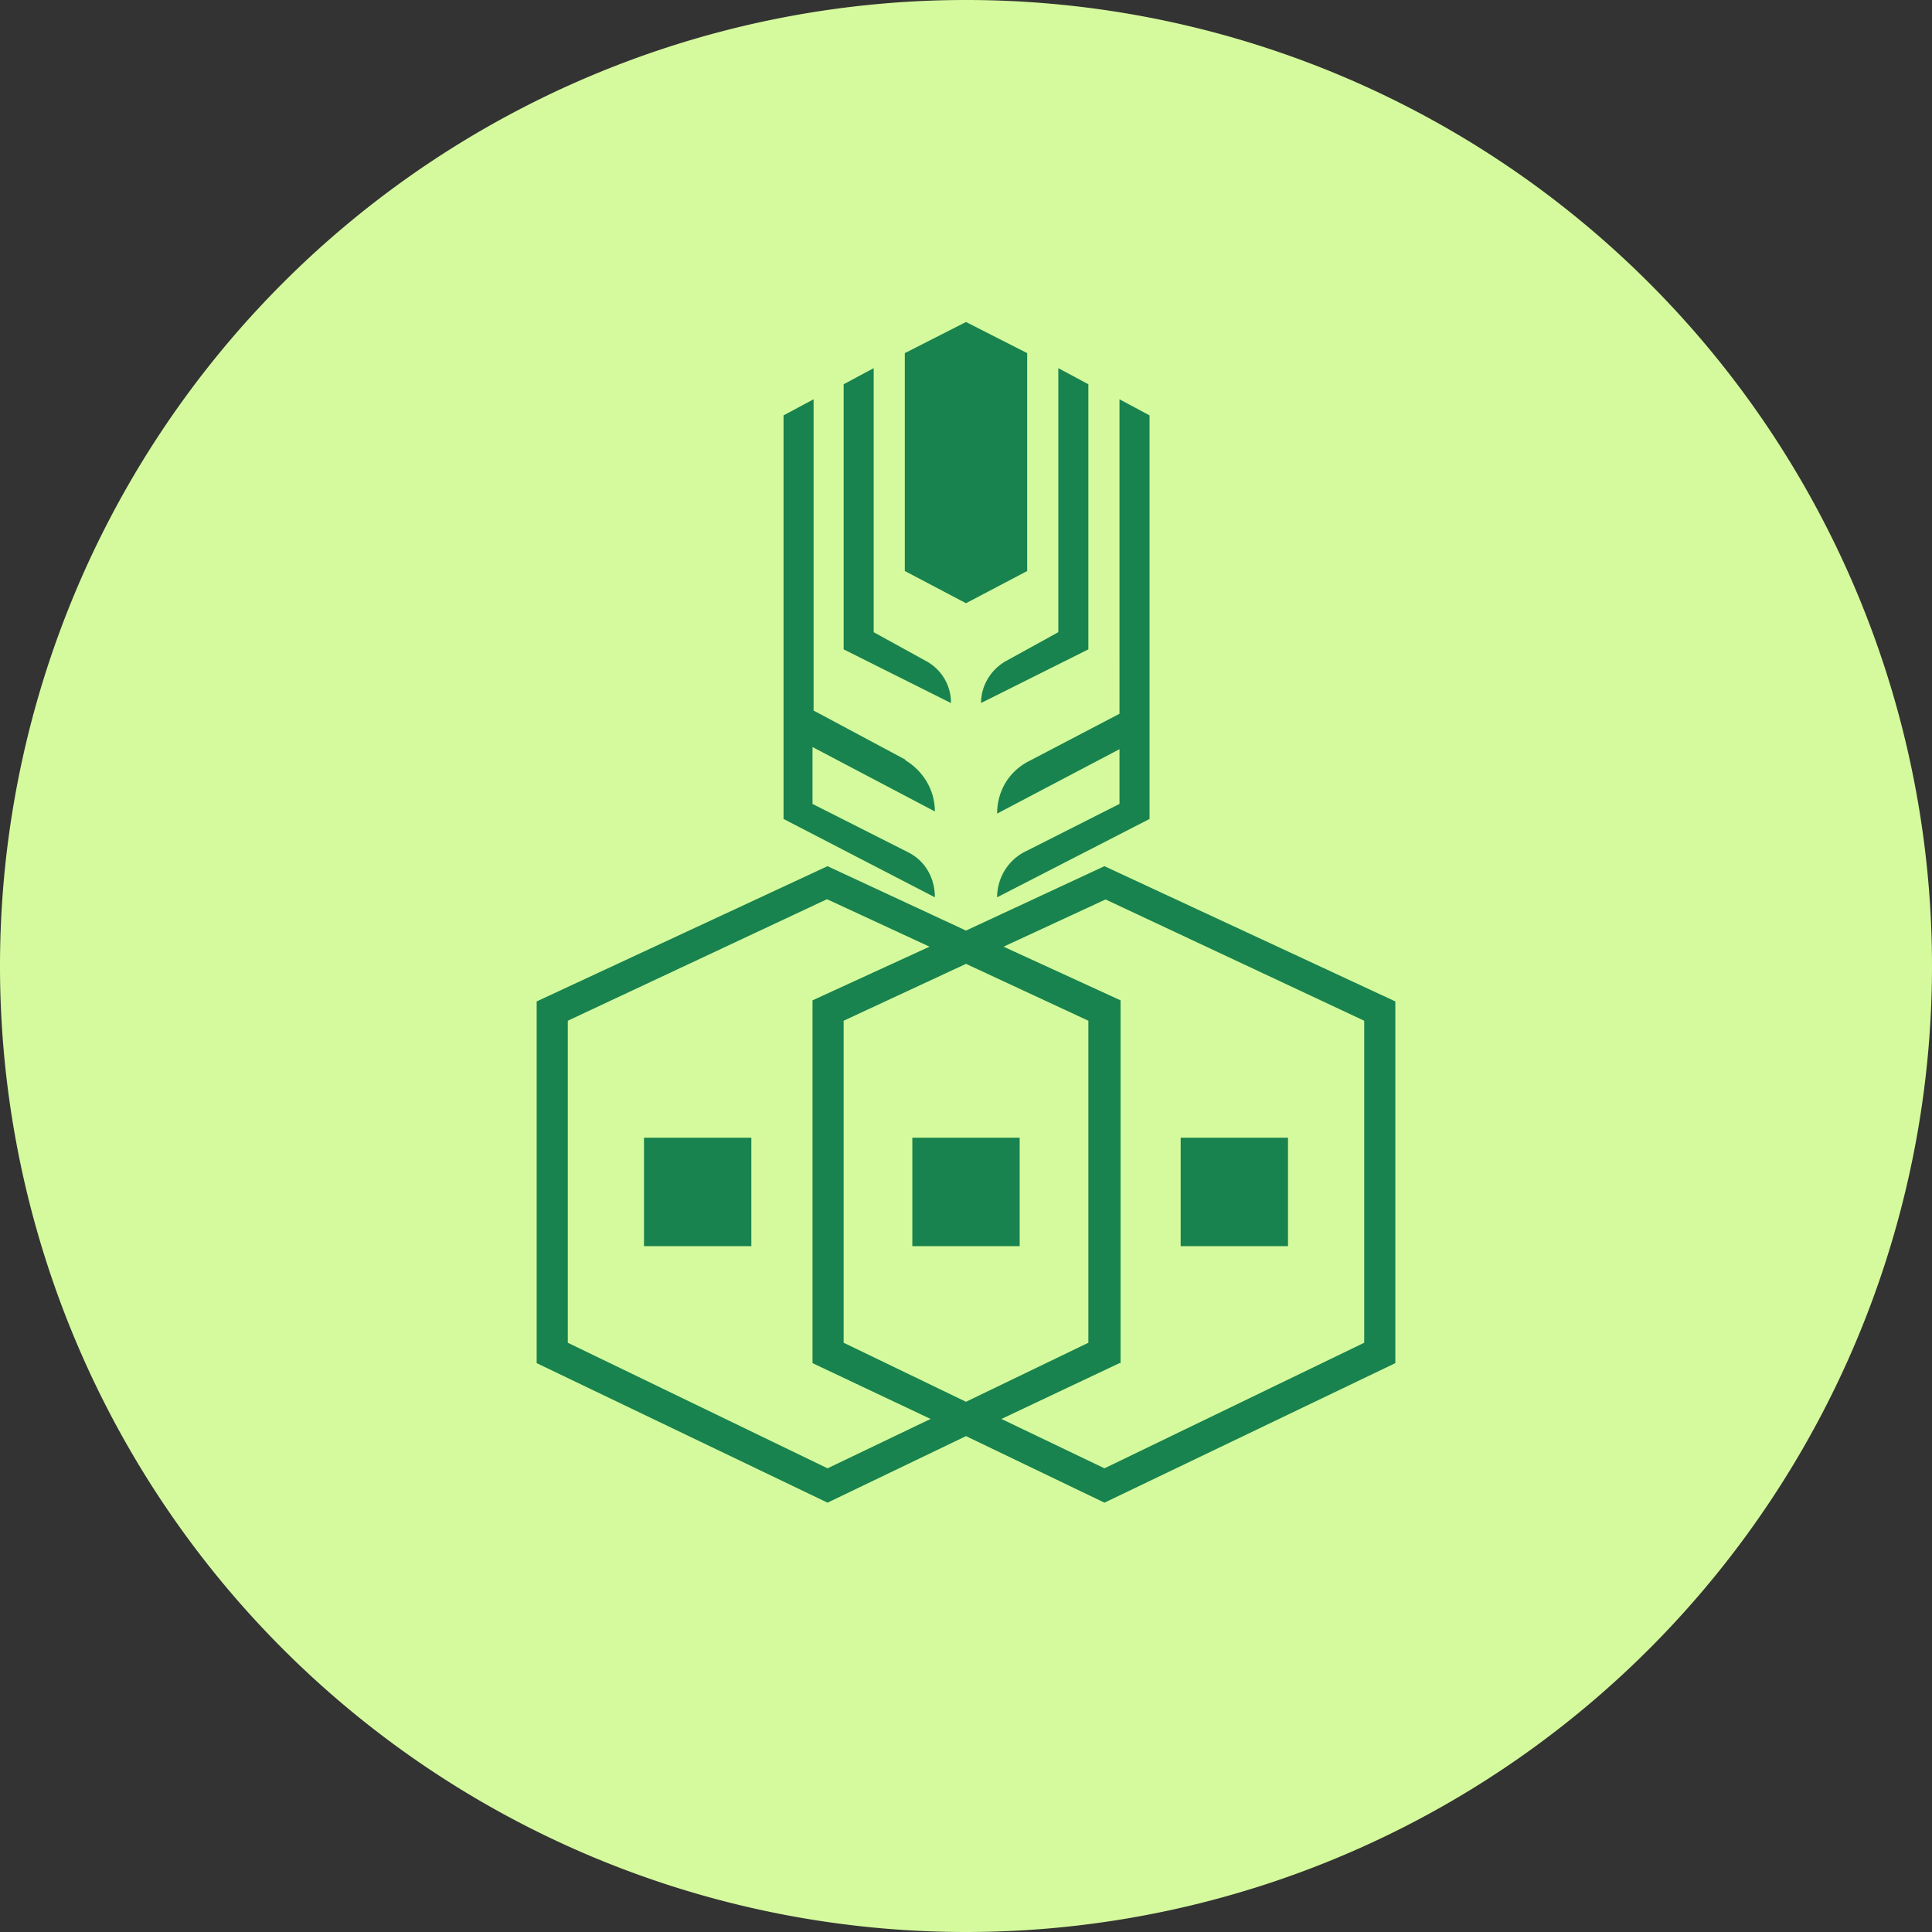 <!-- by TradingView --><svg xmlns="http://www.w3.org/2000/svg" width="18" height="18"><rect width="100%" height="100%" fill="#333333" stroke="none"/><path d="M0 9a9 9 0 1118 0A9 9 0 010 9z" fill="#D5FA9D"/><path fill-rule="evenodd" d="M9.57 3.29L9 3l-.57.29v2.03l.57.3.57-.3V3.29zm.29.14l.28.15v2.47l-1 .5c0-.16.09-.31.23-.39l.49-.27V3.43zm-1 3.12a.44.44 0 00-.23-.39l-.49-.27V3.43l-.28.15v2.47l1 .5zm.68 1.39l.89-.45v-.51l-1.14.6c0-.2.1-.38.28-.48l.86-.45V3.72l.28.15v3.76l-1.42.73c0-.18.1-.34.25-.42zm-1.11-.86c.17.1.28.28.28.48l-1.14-.6v.53l.89.45c.16.08.25.24.25.42L7.3 7.63V3.87l.28-.15v2.9l.86.46zm-.72 1.3l.95.44-1.09.5v3.38l1.1.52-.96.46-2.42-1.17v-3L7.7 8.38zm0-.31l1.29.6 1.29-.6L13 9.33v3.37L10.29 14 9 13.38 7.71 14 5 12.7V9.33l2.71-1.26zm.15 1.44L9 8.98l1.14.53v3L9 13.06l-1.14-.55v-3zm2.57 3.19l-1.1.52.96.46 2.42-1.17v-3L10.3 8.38l-.95.44 1.09.5v3.38zM7 10.6H6v1.01h1V10.6zm4 0h1v1.01h-1V10.6zm-1.5 0h-1v1.01h1V10.6z" fill="#18834E"/></svg>